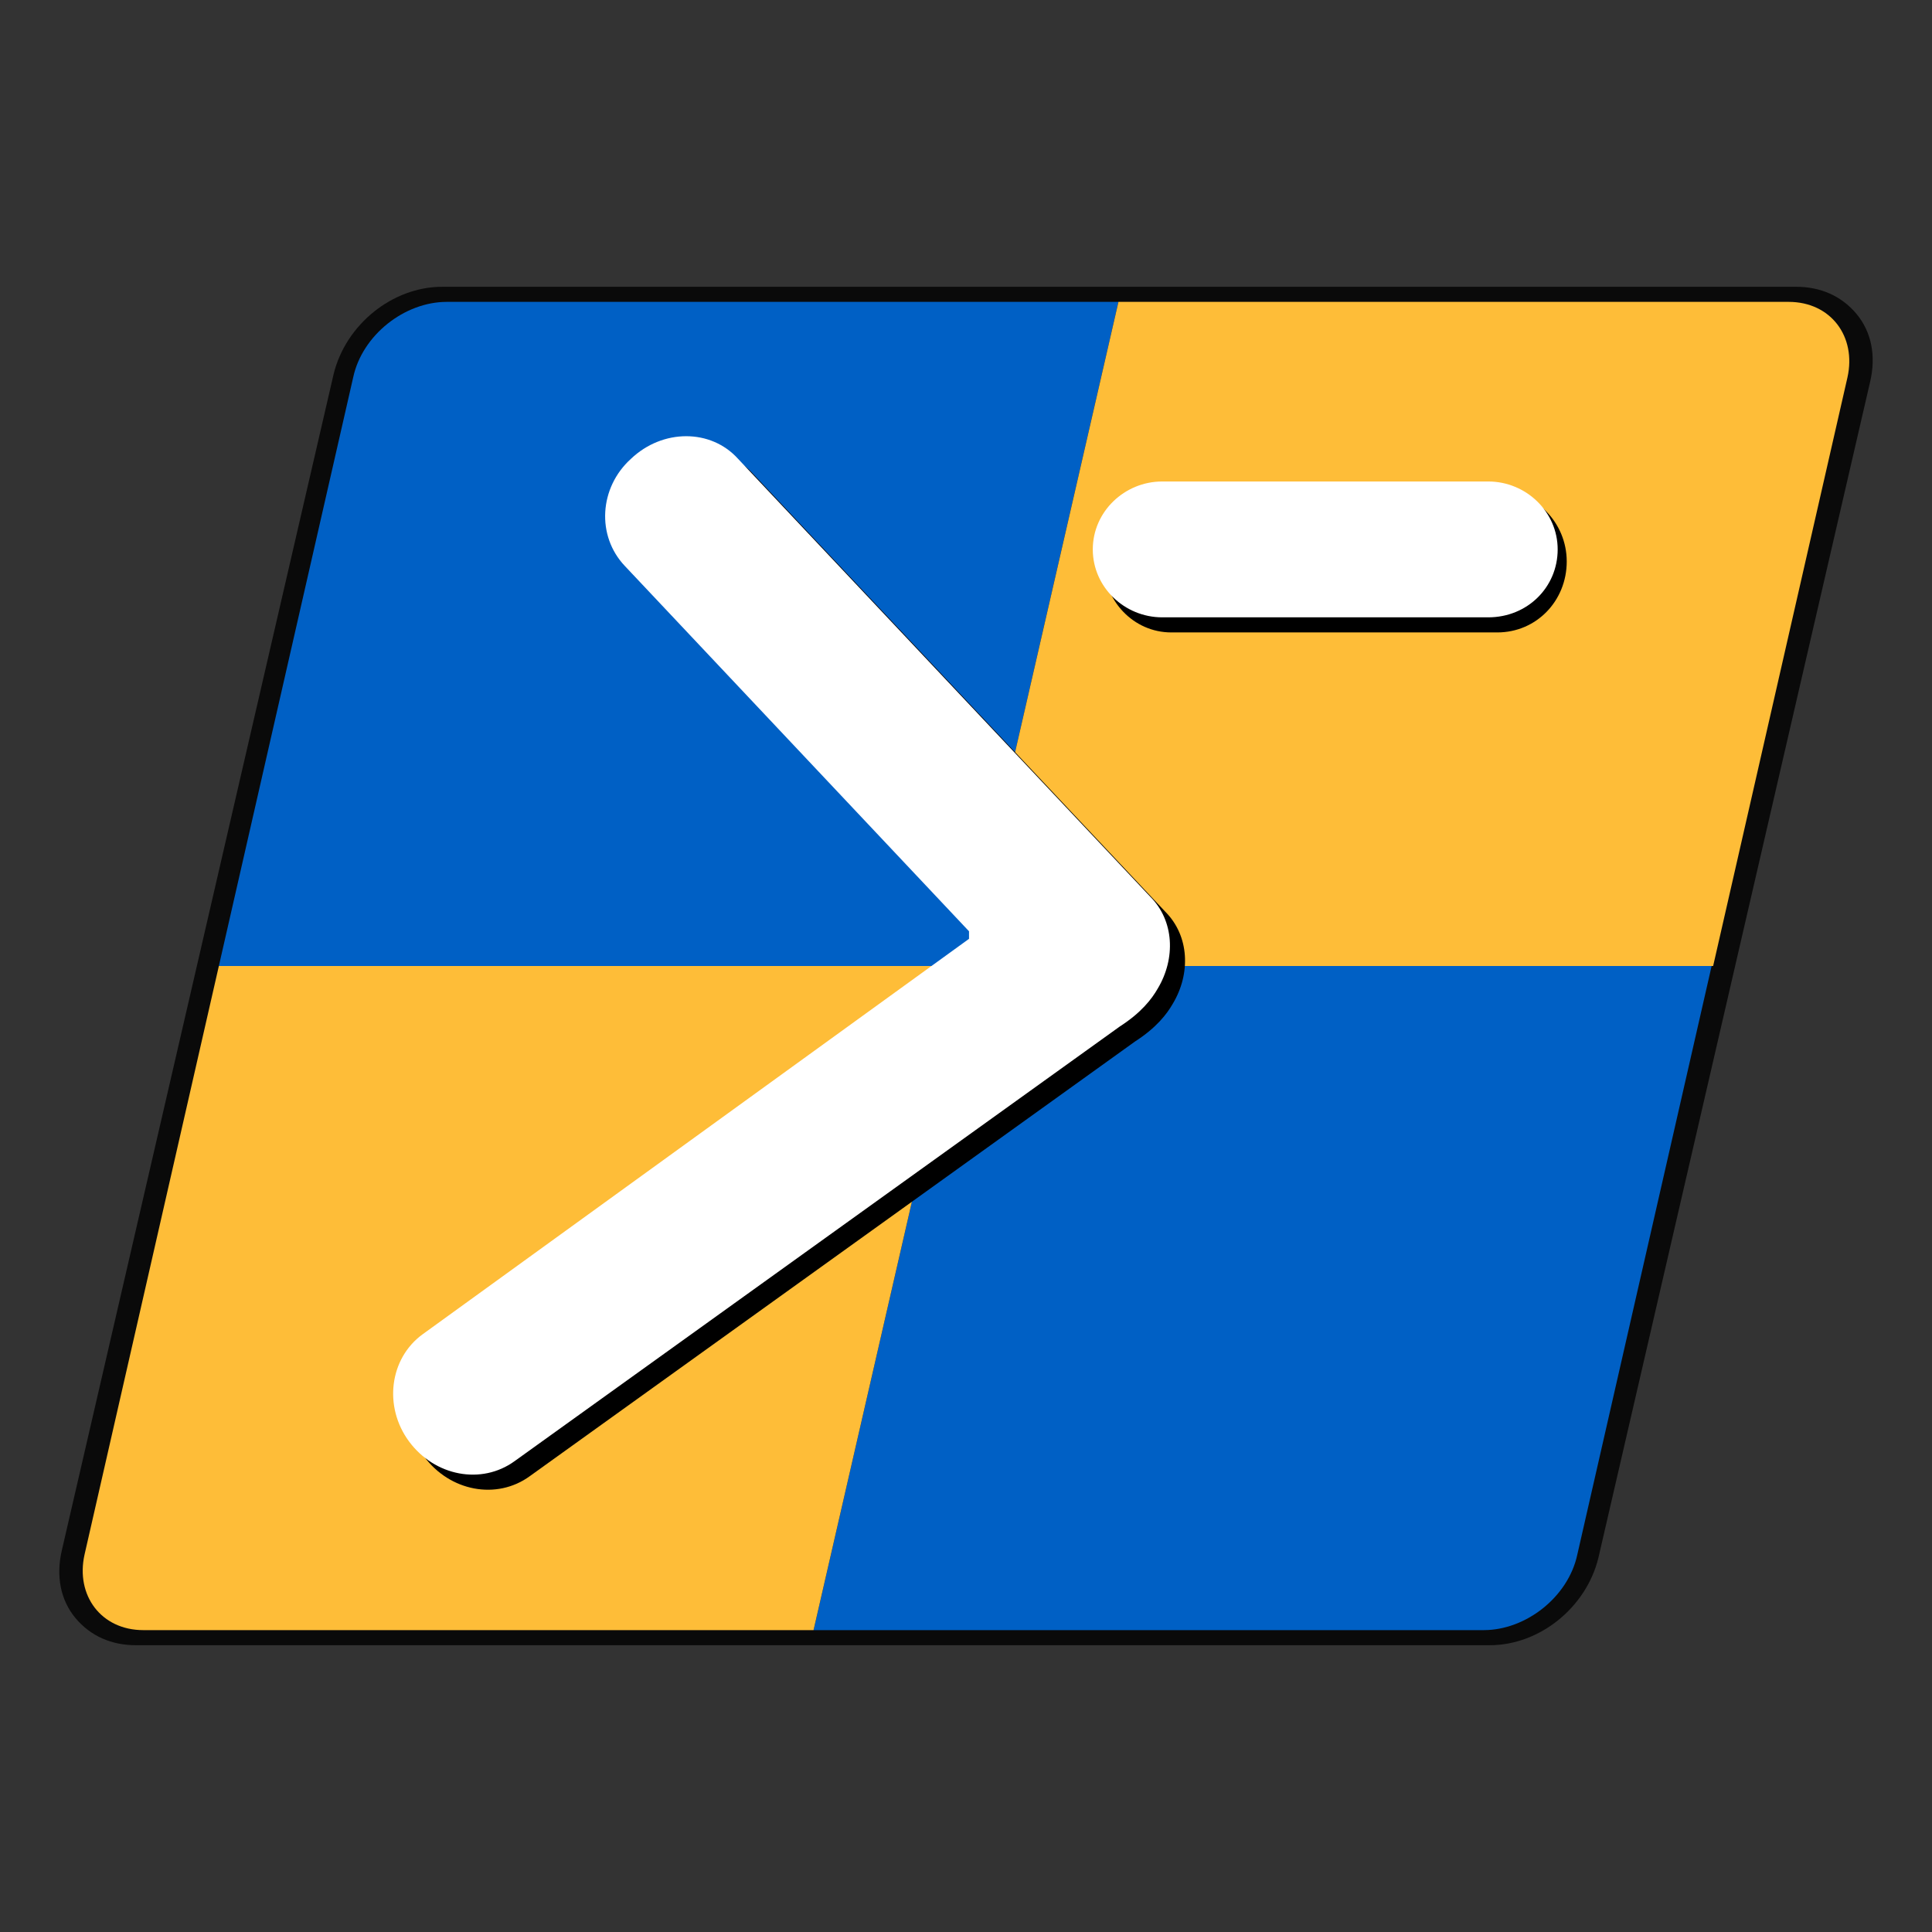 <?xml version="1.0" encoding="utf-8"?>
<!-- Generator: Adobe Illustrator 25.1.0, SVG Export Plug-In . SVG Version: 6.00 Build 0)  -->
<svg version="1.1" id="Layer_1" xmlns="http://www.w3.org/2000/svg" xmlns:xlink="http://www.w3.org/1999/xlink" x="0px" y="0px"
	 viewBox="0 0 128 128" style="enable-background:new 0 0 128 128;" xml:space="preserve">
<rect x="0" y="0" width="128" height="128" fill="#333333" stroke="none"/>
<style type="text/css">
	.st0{fill:none;}
	.st1{opacity:0.8;fill-rule:evenodd;clip-rule:evenodd;enable-background:new    ;}
	.st2{fill-rule:evenodd;clip-rule:evenodd;fill:#0060C5;}
	.st3{fill-rule:evenodd;clip-rule:evenodd;fill:#FEBD38;}
	.st4{fill-rule:evenodd;clip-rule:evenodd;}
	.st5{fill-rule:evenodd;clip-rule:evenodd;fill:#FFFFFF;}
</style>
<g>
	<line class="st0" x1="0" y1="128" x2="0" y2="0"/>
</g>
<line class="st0" x1="0" y1="128" x2="0" y2="0"/>
<path class="st1" d="M9,109c-1.6,0-3-0.6-4-1.8c-1-1.2-1.3-2.8-0.9-4.5l18-77.9c0.8-3.3,3.9-5.8,7.2-5.8H119c1.6,0,3,0.6,4,1.8
	c1,1.2,1.3,2.8,0.9,4.5l-18,77.9c-0.8,3.3-3.9,5.8-7.2,5.8L9,109L9,109z"/>
<path class="st2" d="M74.1,20L64,64H14.5l8.9-39c0.6-2.8,3.4-5,6.2-5H74.1z"/>
<path class="st3" d="M122.4,25l-8.9,39H64l10.1-44h44.4C121.3,20,123,22.3,122.4,25z"/>
<path class="st2" d="M113.4,64l-8.9,39c-0.6,2.8-3.4,5-6.2,5H53.9L64,64H113.4z"/>
<path class="st3" d="M64,64l-10.1,44H9.5c-2.8,0-4.5-2.3-3.9-5l8.9-39H64z"/>
<path class="st4" d="M77.7,66.5c-0.4,0.7-1.1,1.6-2.5,2.5L35.1,97.8c-2.2,1.6-5.3,1-7-1.3S26.8,91,29,89.4l36.2-26.2v-0.5L42.4,38.5
	c-1.9-2-1.7-5.2,0.4-7.1c2.1-2,5.3-2,7.1,0l27.3,29C78.8,62,78.9,64.5,77.7,66.5z"/>
<path class="st5" d="M76.7,65.5c-0.4,0.7-1.1,1.6-2.5,2.5L34.1,96.8c-2.2,1.6-5.3,1-7-1.3S25.8,90,28,88.4l36.2-26.2v-0.5L41.4,37.5
	c-1.9-2-1.7-5.2,0.4-7.1c2.1-2,5.3-2,7.1,0l27.3,29C77.8,61,77.9,63.5,76.7,65.5z"/>
<line class="st0" x1="93.9" y1="-66.5" x2="74.1" y2="20"/>
<path class="st4" d="M77.6,32.5h21.6c2.5,0,4.6,2.1,4.6,4.7s-2,4.7-4.6,4.7H77.6c-2.5,0-4.5-2.1-4.5-4.7
	C73.1,34.6,75.1,32.5,77.6,32.5z"/>
<path class="st5" d="M77,31.9h21.6c2.5,0,4.6,2,4.6,4.5s-2,4.5-4.6,4.5H77c-2.5,0-4.6-2-4.6-4.5S74.5,31.9,77,31.9z"/>
</svg>
